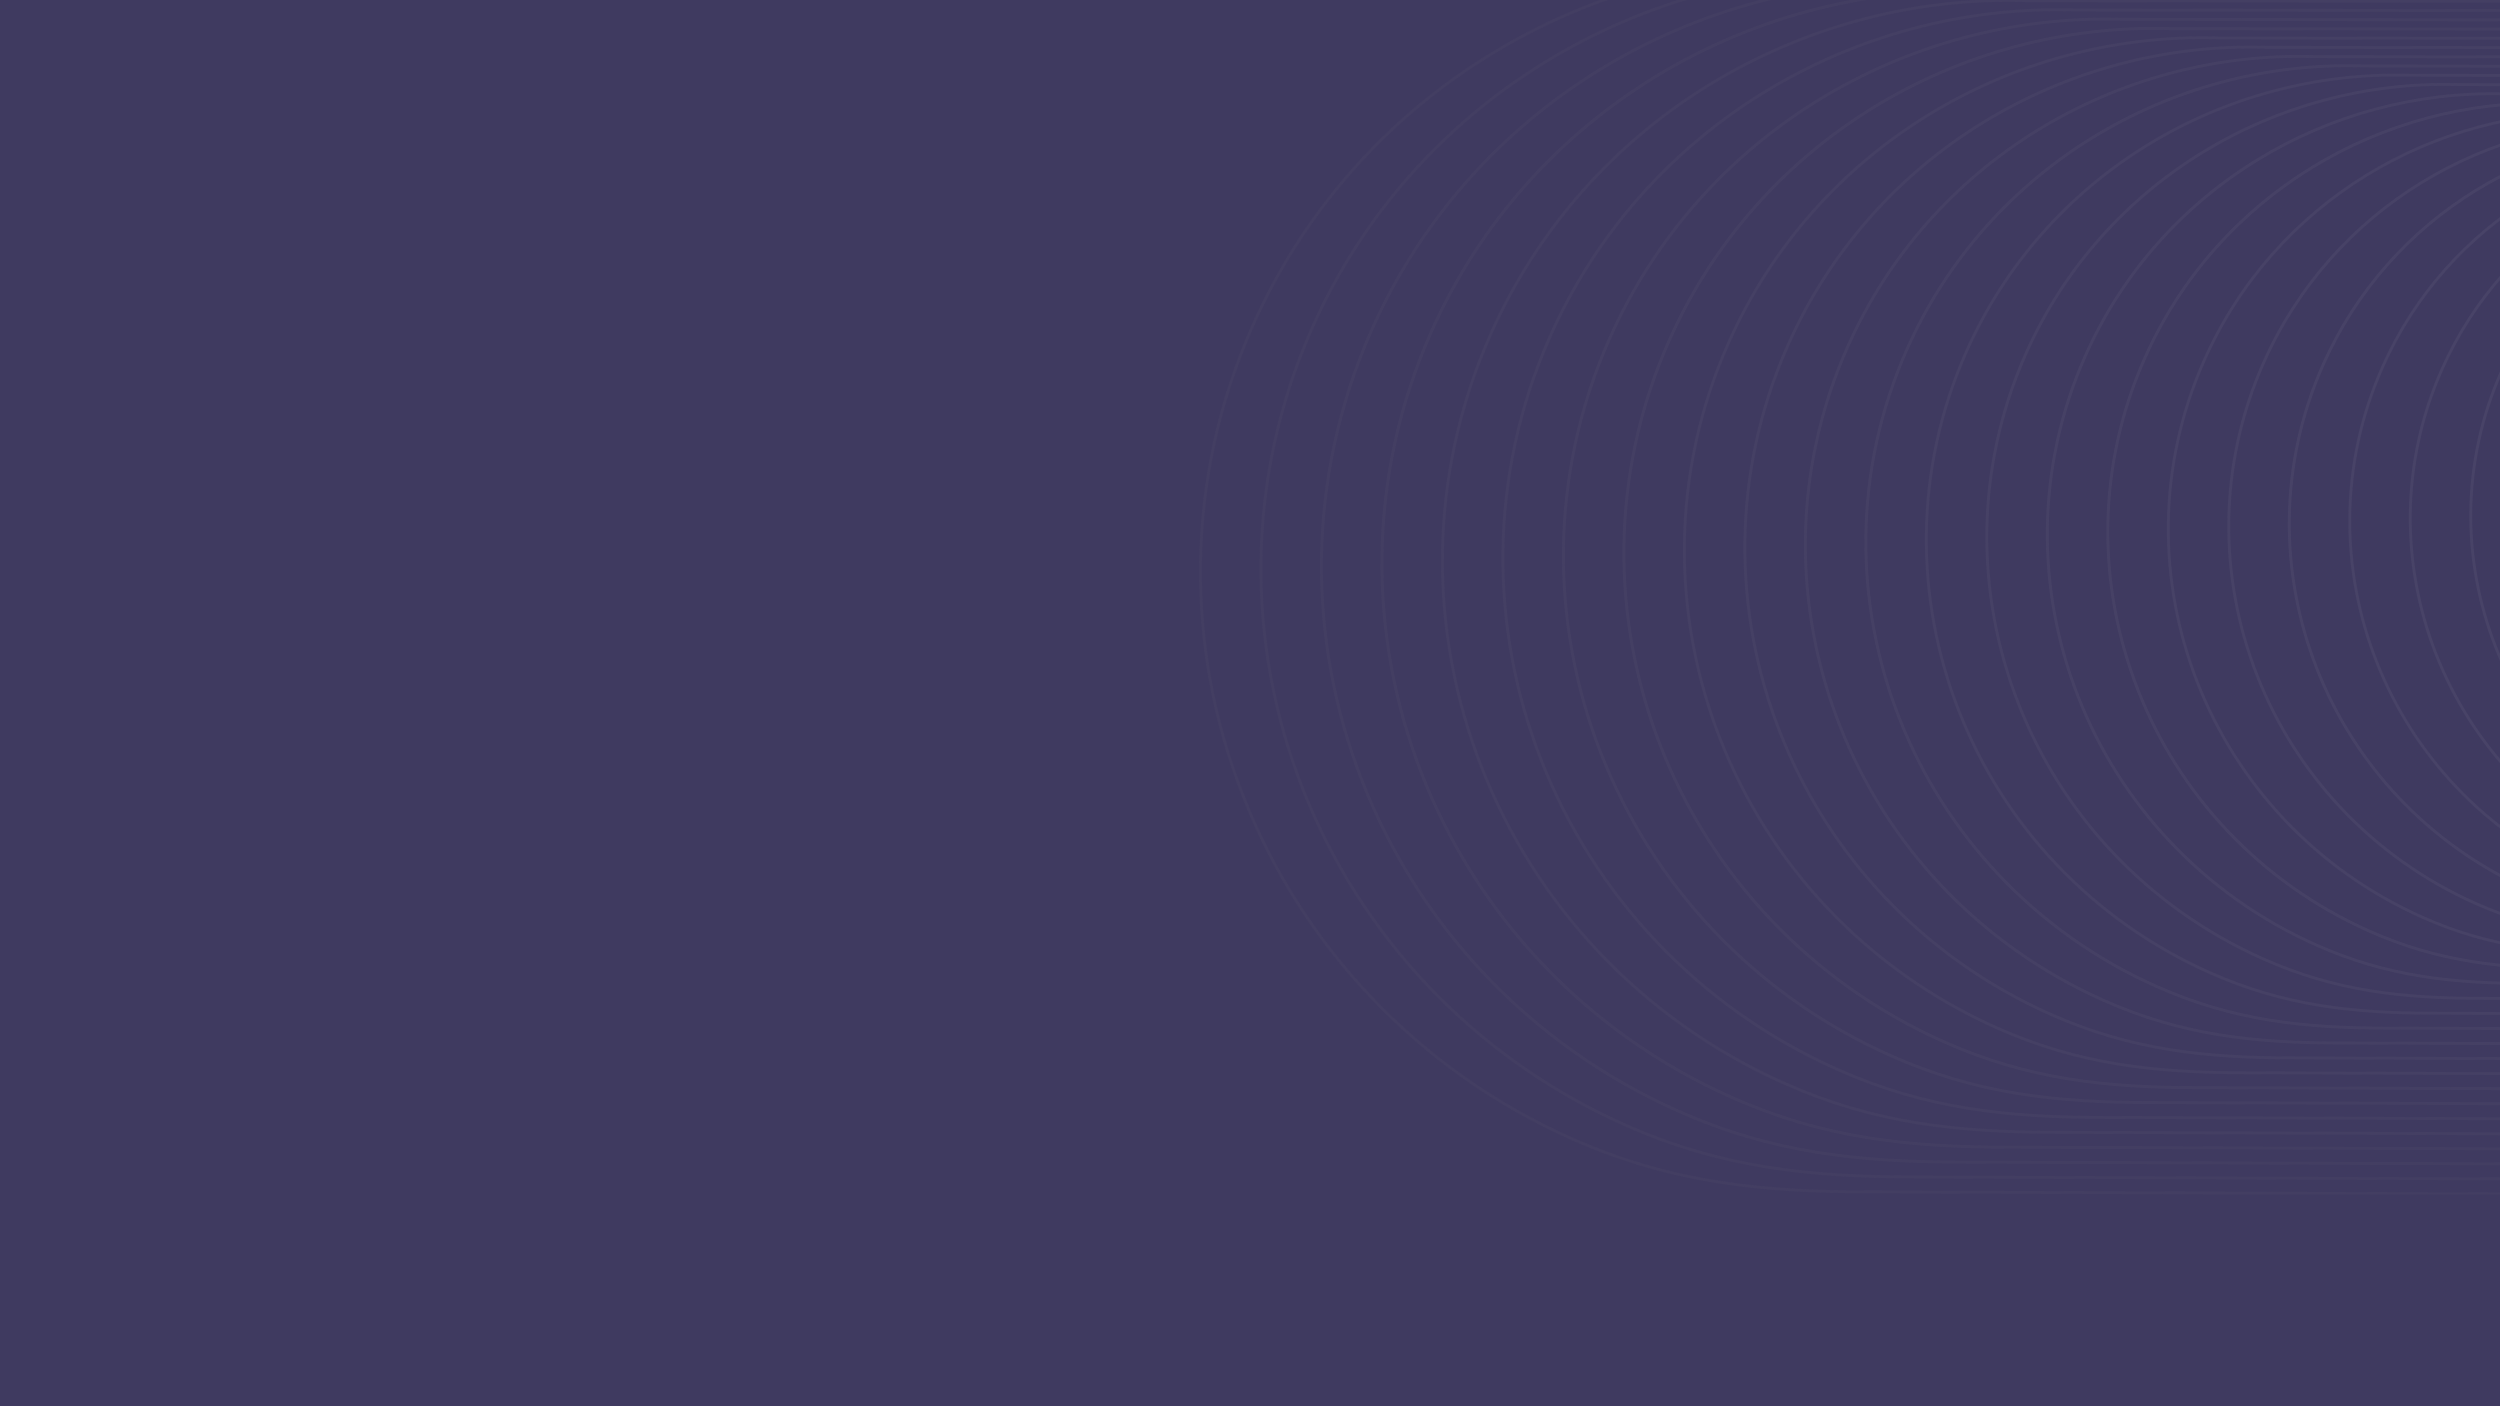 <svg width="1440" height="810" viewBox="0 0 1440 810" fill="none" xmlns="http://www.w3.org/2000/svg">
<rect x="0" y="0" width="1440" height="810" fill="#333333" stroke="none"/>
<g clip-path="url(#clip0_519_6494)">
<rect width="1440" height="810" fill="#3F3A60"/>
<g opacity="0.05" clip-path="url(#clip1_519_6494)">
<path d="M2102.39 508.774L1648.97 507.279C1611.46 507.334 1581.13 503.902 1548.31 489.319C1441.91 442.043 1393.46 318.592 1440.07 213.693C1475.14 134.754 1554.08 88.7 1636.31 90.881C1636.44 90.859 1636.57 90.861 1636.69 90.882C1636.73 90.89 1636.77 90.902 1636.8 90.912L2101.21 91.528L2101.23 93.138L1636.5 92.521L1636.44 92.496L1636.39 92.496C1554.76 90.29 1476.37 135.997 1441.55 214.354C1418.43 266.401 1418.89 323.039 1438.32 372.541C1457.76 422.044 1496.17 464.39 1548.96 487.847C1581.52 502.311 1611.52 505.721 1648.96 505.669L2102.38 507.161L2102.39 508.774Z" fill="white"/>
<path d="M2090.38 517.399L1621.72 515.852C1582.95 515.909 1551.6 512.359 1517.68 497.288C1407.72 448.429 1357.64 320.843 1405.81 212.433C1442.06 130.853 1523.64 83.251 1608.63 85.508C1608.76 85.486 1608.9 85.485 1609.01 85.506C1609.06 85.516 1609.1 85.524 1609.13 85.534L2089.16 86.169L2089.17 87.779L1608.83 87.143L1608.77 87.12L1608.72 87.117C1524.33 84.837 1443.3 132.084 1407.3 213.091C1383.4 266.894 1383.87 325.448 1403.97 376.619C1424.06 427.789 1463.77 471.569 1518.34 495.816C1551.99 510.768 1583.01 514.295 1621.71 514.242L2090.38 515.787L2090.39 517.402L2090.38 517.399Z" fill="#F9F9F9"/>
<path d="M2078.37 526.019L1594.47 524.42C1554.43 524.478 1522.07 520.816 1487.06 505.252C1373.53 454.811 1321.83 323.091 1371.56 211.164C1408.98 126.939 1493.22 77.796 1580.96 80.124C1581.09 80.102 1581.22 80.101 1581.34 80.122C1581.38 80.132 1581.43 80.142 1581.47 80.152L2077.11 80.808L2077.13 82.418L1581.16 81.761L1581.1 81.735L1581.04 81.736C1493.9 79.377 1410.21 128.172 1373.05 211.82C1348.36 267.379 1348.85 327.843 1369.6 380.689C1390.35 433.529 1431.35 478.74 1487.7 503.778C1522.46 519.218 1554.49 522.856 1594.45 522.801L2078.36 524.411L2078.38 526.026L2078.37 526.019Z" fill="#F5F5F5"/>
<path d="M2066.36 534.644L1567.21 532.997C1525.91 533.055 1492.54 529.278 1456.43 513.228C1339.34 461.203 1286.02 325.346 1337.31 209.908C1375.9 123.041 1462.79 72.354 1553.28 74.754C1553.42 74.73 1553.55 74.729 1553.67 74.752C1553.72 74.764 1553.76 74.772 1553.8 74.784L2065.07 75.459L2065.08 77.069L1553.49 76.391L1553.44 76.365L1553.37 76.364C1463.46 73.935 1377.14 124.27 1338.8 210.566C1313.34 267.88 1313.84 330.257 1335.25 384.77C1356.65 439.284 1398.95 485.922 1457.09 511.751C1492.93 527.679 1525.99 531.434 1567.2 531.377L2066.35 533.034L2066.36 534.648L2066.36 534.644Z" fill="#EFEFEF"/>
<path d="M2054.36 543.27L1539.96 541.571C1497.4 541.636 1463.02 537.739 1425.8 521.203C1305.15 467.595 1250.2 327.606 1303.06 208.651C1342.83 119.139 1432.36 66.911 1525.61 69.382C1525.74 69.358 1525.89 69.359 1526 69.38C1526.05 69.392 1526.09 69.4 1526.13 69.412L2053.02 70.109L2053.03 71.719L1525.83 71.021L1525.77 70.995L1525.69 70.994C1433.03 68.487 1344.06 120.368 1304.55 209.307C1278.3 268.377 1278.82 332.671 1300.88 388.852C1322.94 445.036 1366.54 493.103 1426.46 519.726C1463.4 536.143 1497.47 540.013 1539.95 539.957L2054.34 541.66L2054.35 543.275L2054.36 543.27Z" fill="#E8E8E8"/>
<path d="M2042.36 551.894L1512.72 550.143C1468.9 550.209 1433.5 546.199 1395.19 529.171C1270.97 473.979 1214.4 329.857 1268.82 207.391C1309.76 115.238 1401.94 61.46 1497.94 64.009C1498.08 63.985 1498.22 63.981 1498.34 64.007C1498.39 64.019 1498.44 64.028 1498.48 64.04L2040.99 64.757L2041 66.367L1498.17 65.647L1498.11 65.62L1498.02 65.616C1402.62 63.037 1311 116.46 1270.3 208.04C1243.28 268.871 1243.81 335.069 1266.53 392.926C1289.25 450.782 1334.14 500.277 1395.84 527.692C1433.89 544.596 1468.97 548.584 1512.7 548.521L2042.35 550.279L2042.36 551.894Z" fill="#E3E3E3"/>
<path d="M2030.36 560.518L1485.47 558.719C1440.39 558.787 1403.97 554.661 1364.56 537.144C1236.78 480.369 1178.59 332.11 1234.57 206.132C1276.69 111.328 1371.51 56.011 1470.27 58.636C1470.42 58.614 1470.56 58.611 1470.68 58.634C1470.74 58.644 1470.78 58.658 1470.83 58.672L2028.95 59.407L2028.96 61.017L1470.51 60.277L1470.45 60.249L1470.36 60.248C1372.19 57.594 1277.93 112.557 1236.06 206.788C1208.25 269.37 1208.8 337.485 1232.18 397.009C1255.55 456.534 1301.74 507.462 1365.22 535.667C1404.37 553.062 1440.47 557.16 1485.46 557.1L2030.35 558.905L2030.36 560.52L2030.36 560.518Z" fill="#DEDEDE"/>
<path d="M2018.36 569.141L1458.22 567.29C1411.89 567.36 1374.46 563.123 1333.94 545.116C1202.6 486.757 1142.78 334.363 1200.32 204.873C1243.62 107.425 1341.08 50.567 1442.6 53.265C1442.74 53.239 1442.89 53.242 1443.01 53.263C1443.07 53.272 1443.11 53.286 1443.16 53.301L2016.9 54.059L2016.92 55.669L1442.85 54.91L1442.79 54.88L1442.68 54.875C1341.77 52.147 1244.86 108.655 1201.81 205.527C1173.23 269.87 1173.79 339.89 1197.82 401.089C1221.85 462.284 1269.34 514.643 1334.6 543.639C1374.84 561.52 1411.96 565.735 1458.21 565.673L2018.35 567.528L2018.36 569.143L2018.36 569.141Z" fill="#D9D9D9"/>
<path d="M2006.34 577.766L1430.97 575.865C1383.37 575.935 1344.93 571.583 1303.32 553.088C1168.41 493.147 1106.97 336.615 1166.07 203.613C1210.54 103.523 1310.65 45.118 1414.92 47.894C1415.07 47.867 1415.22 47.866 1415.34 47.891C1415.4 47.901 1415.45 47.917 1415.49 47.927L2004.85 48.708L2004.87 50.318L1415.18 49.539L1415.11 49.509L1415 49.506C1311.33 46.704 1211.77 104.752 1167.56 204.274C1138.19 270.372 1138.77 342.31 1163.45 405.177C1188.14 468.039 1236.92 521.825 1303.97 551.614C1345.31 569.985 1383.44 574.314 1430.95 574.246L2006.33 576.152L2006.34 577.766Z" fill="#D4D4D4"/>
<path d="M1994.34 586.388L1403.72 584.44C1354.86 584.511 1315.4 580.041 1272.69 561.065C1134.23 499.541 1071.16 338.876 1131.82 202.358C1177.47 99.623 1280.22 39.677 1387.25 42.526C1387.39 42.5 1387.55 42.5 1387.67 42.521C1387.73 42.532 1387.78 42.549 1387.83 42.559L1992.81 43.361L1992.82 44.971L1387.52 44.17L1387.45 44.141L1387.34 44.136C1280.91 41.26 1178.7 100.851 1133.31 203.014C1103.16 270.868 1103.76 344.716 1129.1 409.253C1154.44 473.791 1204.52 529.002 1273.35 559.582C1315.79 578.441 1354.93 582.886 1403.7 582.818L1994.33 584.773L1994.34 586.388Z" fill="#CECECE"/>
<path d="M1982.34 595.012L1376.47 593.011C1326.36 593.084 1285.88 588.504 1242.07 569.033C1100.04 505.925 1035.36 341.128 1097.58 201.093C1144.4 95.712 1249.8 34.226 1359.58 37.149C1359.73 37.119 1359.88 37.12 1360 37.145C1360.07 37.157 1360.12 37.171 1360.17 37.185L1980.77 38.008L1980.78 39.619L1359.85 38.797L1359.78 38.765L1359.66 38.763C1250.48 35.814 1145.63 96.95 1099.06 201.754C1068.14 271.364 1068.75 347.129 1094.75 413.334C1120.74 479.544 1172.12 536.188 1242.73 567.561C1286.27 586.908 1326.43 591.466 1376.46 591.401L1982.32 593.402L1982.33 595.016L1982.34 595.012Z" fill="#C7C7C7"/>
<path d="M1970.34 603.635L1349.23 601.582C1297.86 601.661 1256.37 596.96 1211.46 577.001C1065.86 512.309 999.559 343.38 1063.33 199.831C1111.33 91.809 1219.38 28.781 1331.91 31.771C1332.06 31.742 1332.22 31.743 1332.34 31.765C1332.41 31.777 1332.47 31.793 1332.52 31.807L1968.73 32.649L1968.75 34.259L1332.2 33.417L1332.13 33.385L1332 33.379C1220.06 30.35 1112.56 93.031 1064.82 200.485C1033.11 271.856 1033.74 349.528 1060.39 417.406C1087.04 485.286 1139.72 543.356 1212.11 575.52C1256.75 595.355 1297.92 600.027 1349.21 599.956L1970.33 602.025L1970.34 603.64L1970.34 603.635Z" fill="#C2C2C2"/>
<path d="M1958.33 612.26L1321.97 610.159C1269.34 610.24 1226.84 605.421 1180.83 584.974C1031.67 518.699 963.737 345.63 1029.08 198.572C1078.25 87.904 1188.94 23.331 1304.23 26.401C1304.38 26.372 1304.54 26.37 1304.67 26.398C1304.74 26.411 1304.8 26.425 1304.85 26.442L1956.68 27.305L1956.7 28.915L1304.53 28.053L1304.46 28.021L1304.33 28.02C1189.63 24.919 1079.49 89.142 1030.57 199.237C998.083 272.364 998.728 351.946 1026.04 421.498C1053.35 491.047 1107.31 550.548 1181.49 583.504C1227.23 603.828 1269.41 608.617 1321.96 608.544L1958.32 610.647L1958.34 612.262L1958.33 612.26Z" fill="#BDBDBD"/>
<path d="M1946.32 620.884L1294.72 618.731C1240.82 618.812 1197.31 613.878 1150.2 592.95C997.477 525.091 927.925 347.89 994.826 197.32C1045.17 84.002 1158.5 17.884 1276.55 21.032C1276.7 21.003 1276.87 21.001 1277 21.026C1277.07 21.039 1277.13 21.055 1277.18 21.072L1944.63 21.953L1944.65 23.563L1276.86 22.681L1276.78 22.647L1276.64 22.641C1159.19 19.465 1046.4 85.229 996.31 197.974C963.038 272.857 963.701 354.35 991.663 425.571C1019.63 496.795 1074.9 557.722 1150.85 591.469C1197.69 612.28 1240.89 617.187 1294.7 617.112L1946.31 619.269L1946.32 620.884Z" fill="#B8B8B8"/>
<path d="M1934.33 629.507L1267.48 627.307C1212.32 627.389 1167.79 622.343 1119.59 600.921C963.3 531.479 892.128 350.141 960.59 196.059C1012.11 80.096 1128.09 12.435 1248.89 15.66C1249.05 15.633 1249.21 15.631 1249.34 15.656C1249.41 15.67 1249.48 15.686 1249.53 15.702L1932.6 16.605L1932.61 18.215L1249.21 17.312L1249.13 17.278L1248.98 17.274C1128.78 14.025 1013.34 81.334 962.077 196.72C928.025 273.359 928.698 356.767 957.32 429.658C985.942 502.549 1042.51 564.91 1120.24 599.447C1168.18 620.747 1212.39 625.764 1267.46 625.695L1934.32 627.892L1934.33 629.507Z" fill="#B3B3B3"/>
<path d="M1922.32 638.133L1240.23 635.881C1183.81 635.965 1138.27 630.804 1088.96 608.897C929.112 537.873 856.314 352.401 926.338 194.802C979.036 76.198 1097.66 6.992 1221.22 10.293C1221.38 10.261 1221.54 10.261 1221.68 10.286C1221.75 10.302 1221.81 10.318 1221.86 10.334L1920.55 11.257L1920.57 12.867L1221.54 11.944L1221.47 11.91L1221.31 11.902C1098.34 8.578 980.271 77.427 927.827 195.458C892.995 273.853 893.686 359.173 922.961 433.737C952.242 508.298 1010.1 572.089 1089.61 607.418C1138.65 629.206 1183.88 634.34 1240.21 634.264L1922.31 636.519L1922.32 638.133Z" fill="#ACACAC"/>
<path d="M1910.31 646.755L1212.98 644.45C1155.3 644.536 1108.74 639.258 1058.34 616.862C894.923 544.255 820.498 354.648 892.082 193.538C945.956 72.288 1067.23 1.544 1193.54 4.911C1193.7 4.879 1193.86 4.879 1194 4.906C1194.07 4.922 1194.14 4.94 1194.19 4.959L1908.5 5.901L1908.52 7.511L1193.88 6.568L1193.79 6.532L1193.63 6.529C1067.92 3.132 947.193 73.523 893.574 194.201C857.962 274.351 858.671 361.584 888.6 437.816C918.534 514.05 977.689 579.267 1058.99 615.395C1109.12 637.671 1155.36 642.921 1212.95 642.843L1910.31 645.142L1910.32 646.752L1910.31 646.755Z" fill="#A7A7A7"/>
<path d="M1898.31 655.374L1185.73 653.023C1126.79 653.111 1079.22 647.722 1027.71 624.832C860.736 550.641 784.691 356.897 857.835 192.276C912.884 68.38 1036.8 -3.909 1165.87 -0.463C1166.03 -0.494 1166.19 -0.499 1166.33 -0.472C1166.41 -0.459 1166.48 -0.436 1166.53 -0.417L1896.46 0.55L1896.47 2.161L1166.21 1.192L1166.13 1.154L1166.12 1.159L1165.96 1.154C1037.48 -2.319 914.117 69.613 859.327 192.938C822.935 274.845 823.655 363.992 854.243 441.894C884.837 519.798 945.286 586.446 1028.37 623.36C1079.6 646.124 1126.86 651.491 1185.71 651.411L1898.3 653.766L1898.31 655.38L1898.31 655.374Z" fill="#A2A2A2"/>
<path d="M1886.29 663.997L1158.46 661.595C1098.27 661.682 1049.68 656.178 997.083 632.802C826.54 557.027 748.874 359.151 823.58 191.013C879.803 64.476 1006.36 -9.358 1138.19 -5.838C1138.35 -5.873 1138.52 -5.872 1138.66 -5.843C1138.74 -5.83 1138.8 -5.807 1138.86 -5.786L1884.41 -4.798L1884.42 -3.188L1138.54 -4.177L1138.45 -4.217L1138.45 -4.213L1138.29 -4.218C1007.06 -7.768 881.045 65.714 825.077 191.678C787.905 275.34 788.642 366.399 819.884 445.974C851.132 525.546 912.88 593.627 997.741 631.332C1050.07 654.584 1098.34 660.061 1158.46 659.982L1886.28 662.389L1886.29 664.004L1886.29 663.997Z" fill="#9C9C9C"/>
<path d="M1874.3 672.626L1131.23 670.171C1069.78 670.26 1020.17 664.639 966.475 640.78C792.368 563.421 713.08 361.413 789.349 189.758C846.747 60.576 975.956 -14.796 1110.53 -11.208C1110.7 -11.243 1110.87 -11.241 1111.01 -11.218C1111.09 -11.205 1111.16 -11.185 1111.21 -11.166L1872.38 -10.159L1872.39 -8.549L1110.89 -9.559L1110.8 -9.601L1110.78 -9.596L1110.62 -9.599C976.637 -13.225 847.979 61.797 790.833 190.412C752.879 275.835 753.632 368.799 785.53 450.049C817.431 531.294 880.481 600.803 967.121 639.299C1020.55 663.039 1069.84 668.633 1131.21 668.552L1874.29 671.011L1874.3 672.626Z" fill="#979797"/>
<path d="M1862.29 681.248L1103.98 678.746C1041.26 678.837 990.642 673.103 935.847 648.751C758.176 569.809 677.268 363.664 755.09 188.5C813.664 56.672 945.523 -20.243 1082.85 -16.577C1083.02 -16.612 1083.19 -16.614 1083.33 -16.585C1083.42 -16.57 1083.49 -16.549 1083.54 -16.531L1860.33 -15.503L1860.34 -13.893L1083.22 -14.923L1083.12 -14.968L1083.1 -14.958L1082.94 -14.961C946.204 -18.66 814.896 57.905 756.577 189.161C717.843 276.339 718.611 371.22 751.167 454.133C783.727 537.048 848.066 607.986 936.491 647.275C991.025 671.505 1041.32 677.215 1103.95 677.132L1862.28 679.633L1862.29 681.248Z" fill="#909090"/>
<path d="M720.851 187.237C701.446 230.912 691.294 277.145 690.683 324.648C690.091 370.532 698.374 415.662 715.311 458.783C732.241 501.907 756.97 540.845 788.801 574.517C821.762 609.382 860.935 637.039 905.232 656.721C962.653 682.234 1015.32 687.405 1076.74 687.32L1850.29 689.872L1850.28 688.257L1076.72 685.703C1015.51 685.789 963.034 680.641 905.881 655.247C861.786 635.655 822.787 608.121 789.978 573.419C758.291 539.901 733.679 501.14 716.818 458.211C699.961 415.285 691.718 370.36 692.305 324.683C692.918 277.396 703.021 231.374 722.34 187.893C751.126 123.106 798.319 69.25 858.809 32.151C917.862 -4.069 985.805 -22.222 1055.28 -20.341L1055.74 -20.295L1848.31 -19.248L1848.29 -20.858L1055.89 -21.907C1055.72 -21.965 1055.48 -22.016 1055.19 -21.957C985.435 -23.82 917.232 -5.584 857.944 30.775C797.177 68.046 749.772 122.147 720.853 187.232" fill="#8C8C8C"/>
</g>
</g>
<defs>
<clipPath id="clip0_519_6494">
<rect width="1440" height="810" fill="white"/>
</clipPath>
<clipPath id="clip1_519_6494">
<rect width="1352" height="710" fill="white" transform="matrix(-1 0 0 1 2042 -22)"/>
</clipPath>
</defs>
</svg>
